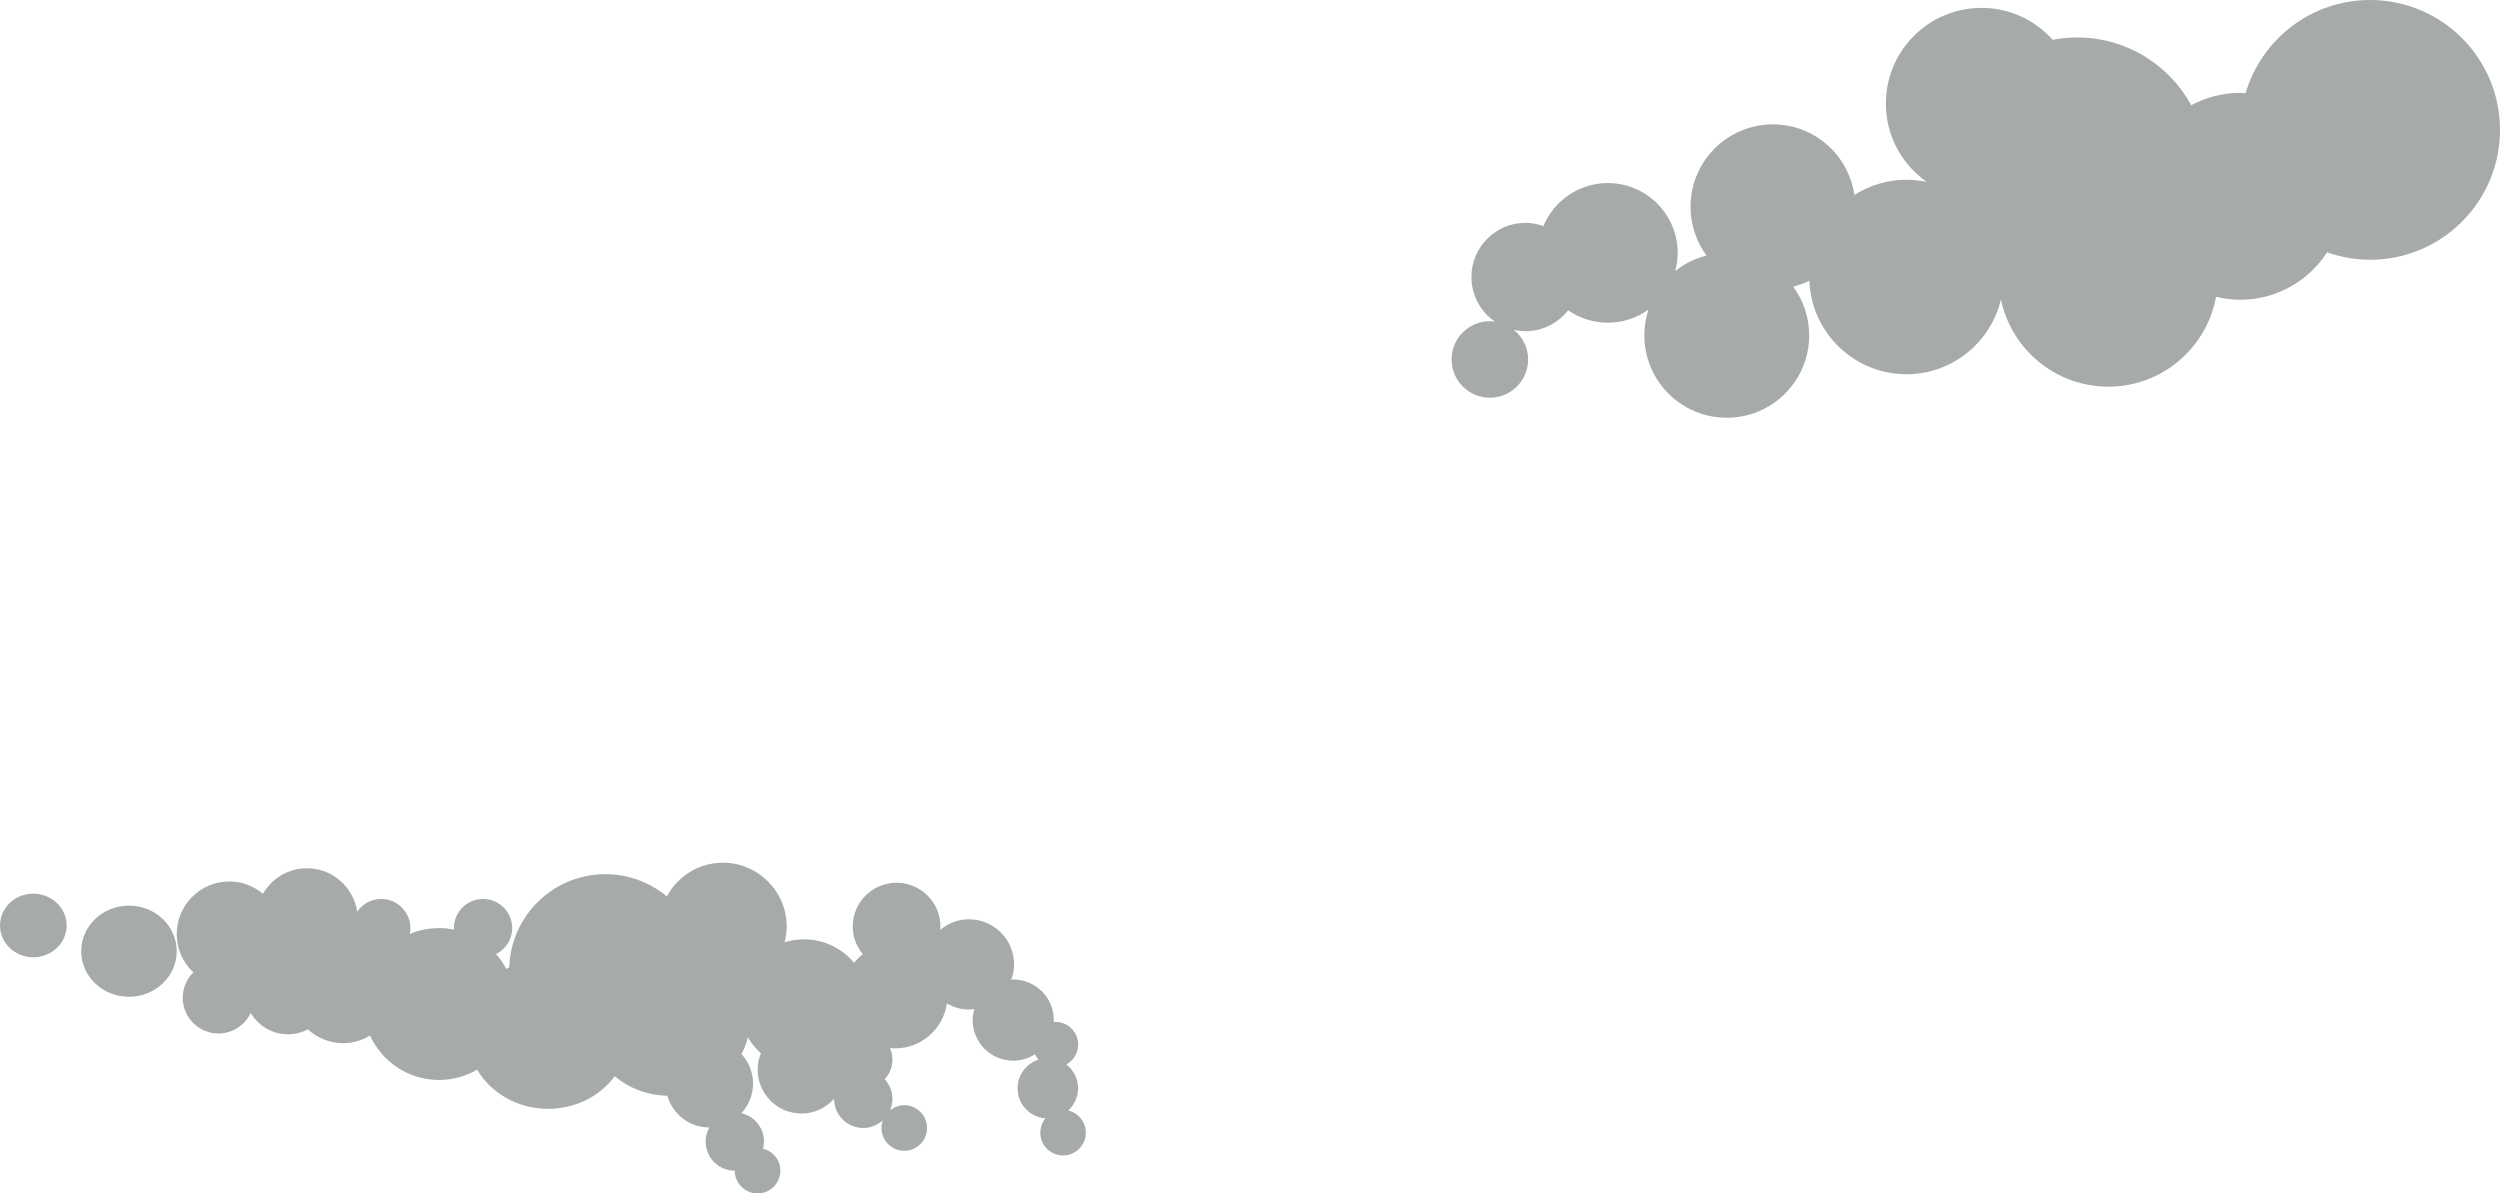 <svg version="1.1" id="图层_1" x="0px" y="0px" width="210.294px" height="100.388px" viewBox="0 0 210.294 100.388" enable-background="new 0 0 210.294 100.388" xml:space="preserve" xmlns="http://www.w3.org/2000/svg" xmlns:xlink="http://www.w3.org/1999/xlink" xmlns:xml="http://www.w3.org/XML/1998/namespace">
  <path fill="#A6AAAB" d="M89.855,93.414c0.507-0.466,0.831-1.129,0.831-1.871c0-0.816-0.392-1.536-0.99-2.003
	c0.591-0.326,0.996-0.947,0.996-1.669c0-1.059-0.857-1.916-1.916-1.916c-0.051,0-0.099,0.011-0.149,0.015
	c0.003-0.056,0.017-0.106,0.017-0.163c0-1.887-1.53-3.414-3.417-3.414c-0.056,0-0.108,0.014-0.164,0.016
	c0.146-0.403,0.239-0.832,0.239-1.287c0-2.096-1.701-3.794-3.797-3.794c-0.928,0-1.767,0.347-2.427,0.899
	c0.008-0.096,0.029-0.188,0.029-0.284c0-2.038-1.651-3.689-3.689-3.689s-3.689,1.651-3.689,3.689c0,0.886,0.326,1.688,0.847,2.324
	c-0.272,0.212-0.515,0.452-0.731,0.721c-1.006-1.205-2.518-1.973-4.21-1.973c-0.572,0-1.124,0.089-1.643,0.251
	c0.109-0.426,0.184-0.864,0.184-1.323c0-2.966-2.406-5.374-5.374-5.374c-2.044,0-3.799,1.155-4.708,2.834
	c-1.403-1.166-3.206-1.869-5.174-1.869c-4.383,0-7.943,3.486-8.083,7.834c-0.083,0.043-0.163,0.092-0.244,0.139
	c-0.237-0.453-0.527-0.873-0.861-1.254c0.8-0.406,1.354-1.227,1.354-2.184c0-1.354-1.1-2.453-2.454-2.453s-2.454,1.1-2.454,2.453
	c0,0.043,0.011,0.082,0.013,0.125c-0.407-0.082-0.828-0.125-1.26-0.125c-0.871,0-1.701,0.176-2.458,0.491
	c0.033-0.159,0.05-0.323,0.05-0.491c0-1.354-1.1-2.453-2.454-2.453c-0.84,0-1.581,0.424-2.023,1.068
	c-0.313-2.066-2.078-3.65-4.23-3.65c-1.587,0-2.957,0.868-3.7,2.148c-0.768-0.639-1.742-1.037-2.818-1.037
	c-2.449,0-4.433,1.984-4.433,4.433c0,1.27,0.54,2.407,1.396,3.215c-0.549,0.545-0.889,1.299-0.889,2.132
	c0,1.661,1.344,3.008,3.005,3.008c1.2,0,2.227-0.708,2.709-1.725c0.645,1.072,1.808,1.797,3.151,1.797
	c0.602,0,1.161-0.157,1.663-0.412c0.786,0.711,1.818,1.156,2.963,1.156c0.83,0,1.598-0.243,2.262-0.64
	c1.008,2.202,3.225,3.735,5.806,3.735c1.169,0,2.261-0.318,3.204-0.867c1.157,1.964,3.397,3.297,5.974,3.297
	c2.325,0,4.375-1.088,5.603-2.742c1.174,0.99,2.717,1.604,4.417,1.639c0.445,1.536,1.847,2.668,3.527,2.668
	c0.005,0,0.01-0.002,0.016-0.002c-0.196,0.353-0.318,0.753-0.318,1.186c0,1.354,1.099,2.453,2.453,2.453
	c0,1.059,0.858,1.914,1.917,1.914c1.058,0,1.916-0.855,1.916-1.914c0-0.9-0.623-1.649-1.459-1.855
	c0.048-0.192,0.082-0.391,0.082-0.598c0-1.163-0.813-2.133-1.898-2.385c0.604-0.658,0.981-1.527,0.981-2.49
	c0-0.959-0.375-1.826-0.977-2.482c0.236-0.439,0.42-0.908,0.542-1.399c0.293,0.499,0.662,0.947,1.093,1.329
	c-0.173,0.428-0.273,0.893-0.273,1.382c0,2.037,1.651,3.689,3.689,3.689c1.094,0,2.066-0.485,2.741-1.242c0,0.002,0,0.004,0,0.007
	c0,1.354,1.099,2.451,2.454,2.451c0.64,0,1.217-0.25,1.654-0.652c-0.075,0.205-0.122,0.424-0.122,0.654
	c0,1.059,0.858,1.916,1.915,1.916c1.058,0,1.917-0.857,1.917-1.916c0-1.057-0.858-1.916-1.917-1.916
	c-0.454,0-0.865,0.166-1.194,0.43c0.128-0.297,0.2-0.623,0.2-0.967c0-0.638-0.25-1.213-0.649-1.65
	c0.399-0.436,0.649-1.012,0.649-1.65c0-0.352-0.077-0.684-0.21-0.986c0.144,0.014,0.283,0.043,0.431,0.043
	c2.221,0,4.043-1.639,4.365-3.77c0.551,0.311,1.178,0.503,1.855,0.503c0.155,0,0.303-0.027,0.454-0.046
	c-0.085,0.299-0.146,0.607-0.146,0.934c0,1.886,1.529,3.414,3.414,3.414c0.671,0,1.293-0.201,1.821-0.535
	c0.078,0.164,0.178,0.313,0.296,0.445c-1.018,0.336-1.758,1.283-1.758,2.412c0,1.34,1.039,2.428,2.352,2.53
	c-0.269,0.33-0.437,0.745-0.437,1.204c0,1.057,0.858,1.916,1.917,1.916c1.057,0,1.914-0.859,1.914-1.916
	C91.333,94.37,90.701,93.613,89.855,93.414z M29.778,78.982c0.003-0.009,0.005-0.019,0.008-0.027
	c0.004,0.011,0.006,0.021,0.01,0.032C29.79,78.986,29.784,78.982,29.778,78.982z M14.864,80.013c0,2.117-1.797,3.832-4.017,3.832
	c-2.218,0-4.016-1.715-4.016-3.832s1.798-3.834,4.016-3.834C13.067,76.179,14.864,77.896,14.864,80.013z M5.604,77.849
	c0,1.477-1.255,2.674-2.802,2.674C1.253,80.523,0,79.326,0,77.849s1.253-2.674,2.801-2.674C4.349,75.175,5.604,76.373,5.604,77.849z
	" class="color c1"/>
  <path fill="#A6AAAB" d="M199.37,0c-4.959,0-9.141,3.309-10.476,7.835c-0.15-0.008-0.298-0.023-0.451-0.023
	c-1.492,0-2.895,0.376-4.122,1.038c-1.853-3.395-5.454-5.7-9.594-5.7c-0.704,0-1.391,0.073-2.058,0.2
	c-1.473-1.645-3.607-2.687-5.988-2.687c-4.444,0-8.045,3.604-8.045,8.048c0,2.73,1.364,5.141,3.445,6.595
	c-0.554-0.118-1.127-0.184-1.716-0.184c-1.612,0-3.112,0.473-4.379,1.279c-0.484-3.356-3.363-5.94-6.85-5.94
	c-3.834,0-6.935,3.107-6.935,6.937c0,1.533,0.504,2.946,1.347,4.095c-0.977,0.248-1.872,0.697-2.634,1.31
	c0.132-0.488,0.208-1,0.208-1.53c0-3.244-2.63-5.874-5.874-5.874c-2.441,0-4.535,1.494-5.42,3.617
	c-0.472-0.165-0.97-0.272-1.498-0.272c-2.517,0-4.556,2.042-4.556,4.556c0,1.563,0.788,2.94,1.985,3.761
	c-0.144-0.02-0.287-0.044-0.436-0.044c-1.775,0-3.218,1.441-3.218,3.218s1.443,3.218,3.218,3.218c1.78,0,3.221-1.44,3.221-3.218
	c0-1.011-0.476-1.902-1.206-2.492c0.32,0.071,0.65,0.115,0.992,0.115c1.458,0,2.742-0.696,3.576-1.761
	c0.949,0.659,2.1,1.048,3.342,1.048c1.277,0,2.456-0.412,3.42-1.104c-0.225,0.682-0.35,1.409-0.35,2.166
	c0,3.827,3.104,6.933,6.935,6.933c3.826,0,6.933-3.105,6.933-6.933c0-1.533-0.504-2.945-1.348-4.094
	c0.477-0.121,0.933-0.29,1.364-0.503c0.164,4.372,3.752,7.868,8.164,7.868c3.863,0,7.095-2.686,7.949-6.291
	c0.871,4.189,4.583,7.339,9.031,7.339c4.521,0,8.278-3.263,9.063-7.562c0.654,0.157,1.333,0.249,2.035,0.249
	c3.068,0,5.758-1.591,7.307-3.989c1.135,0.398,2.35,0.626,3.619,0.626c6.031,0,10.924-4.893,10.924-10.925
	C210.294,4.894,205.401,0,199.37,0z" class="color c1"/>
</svg>
